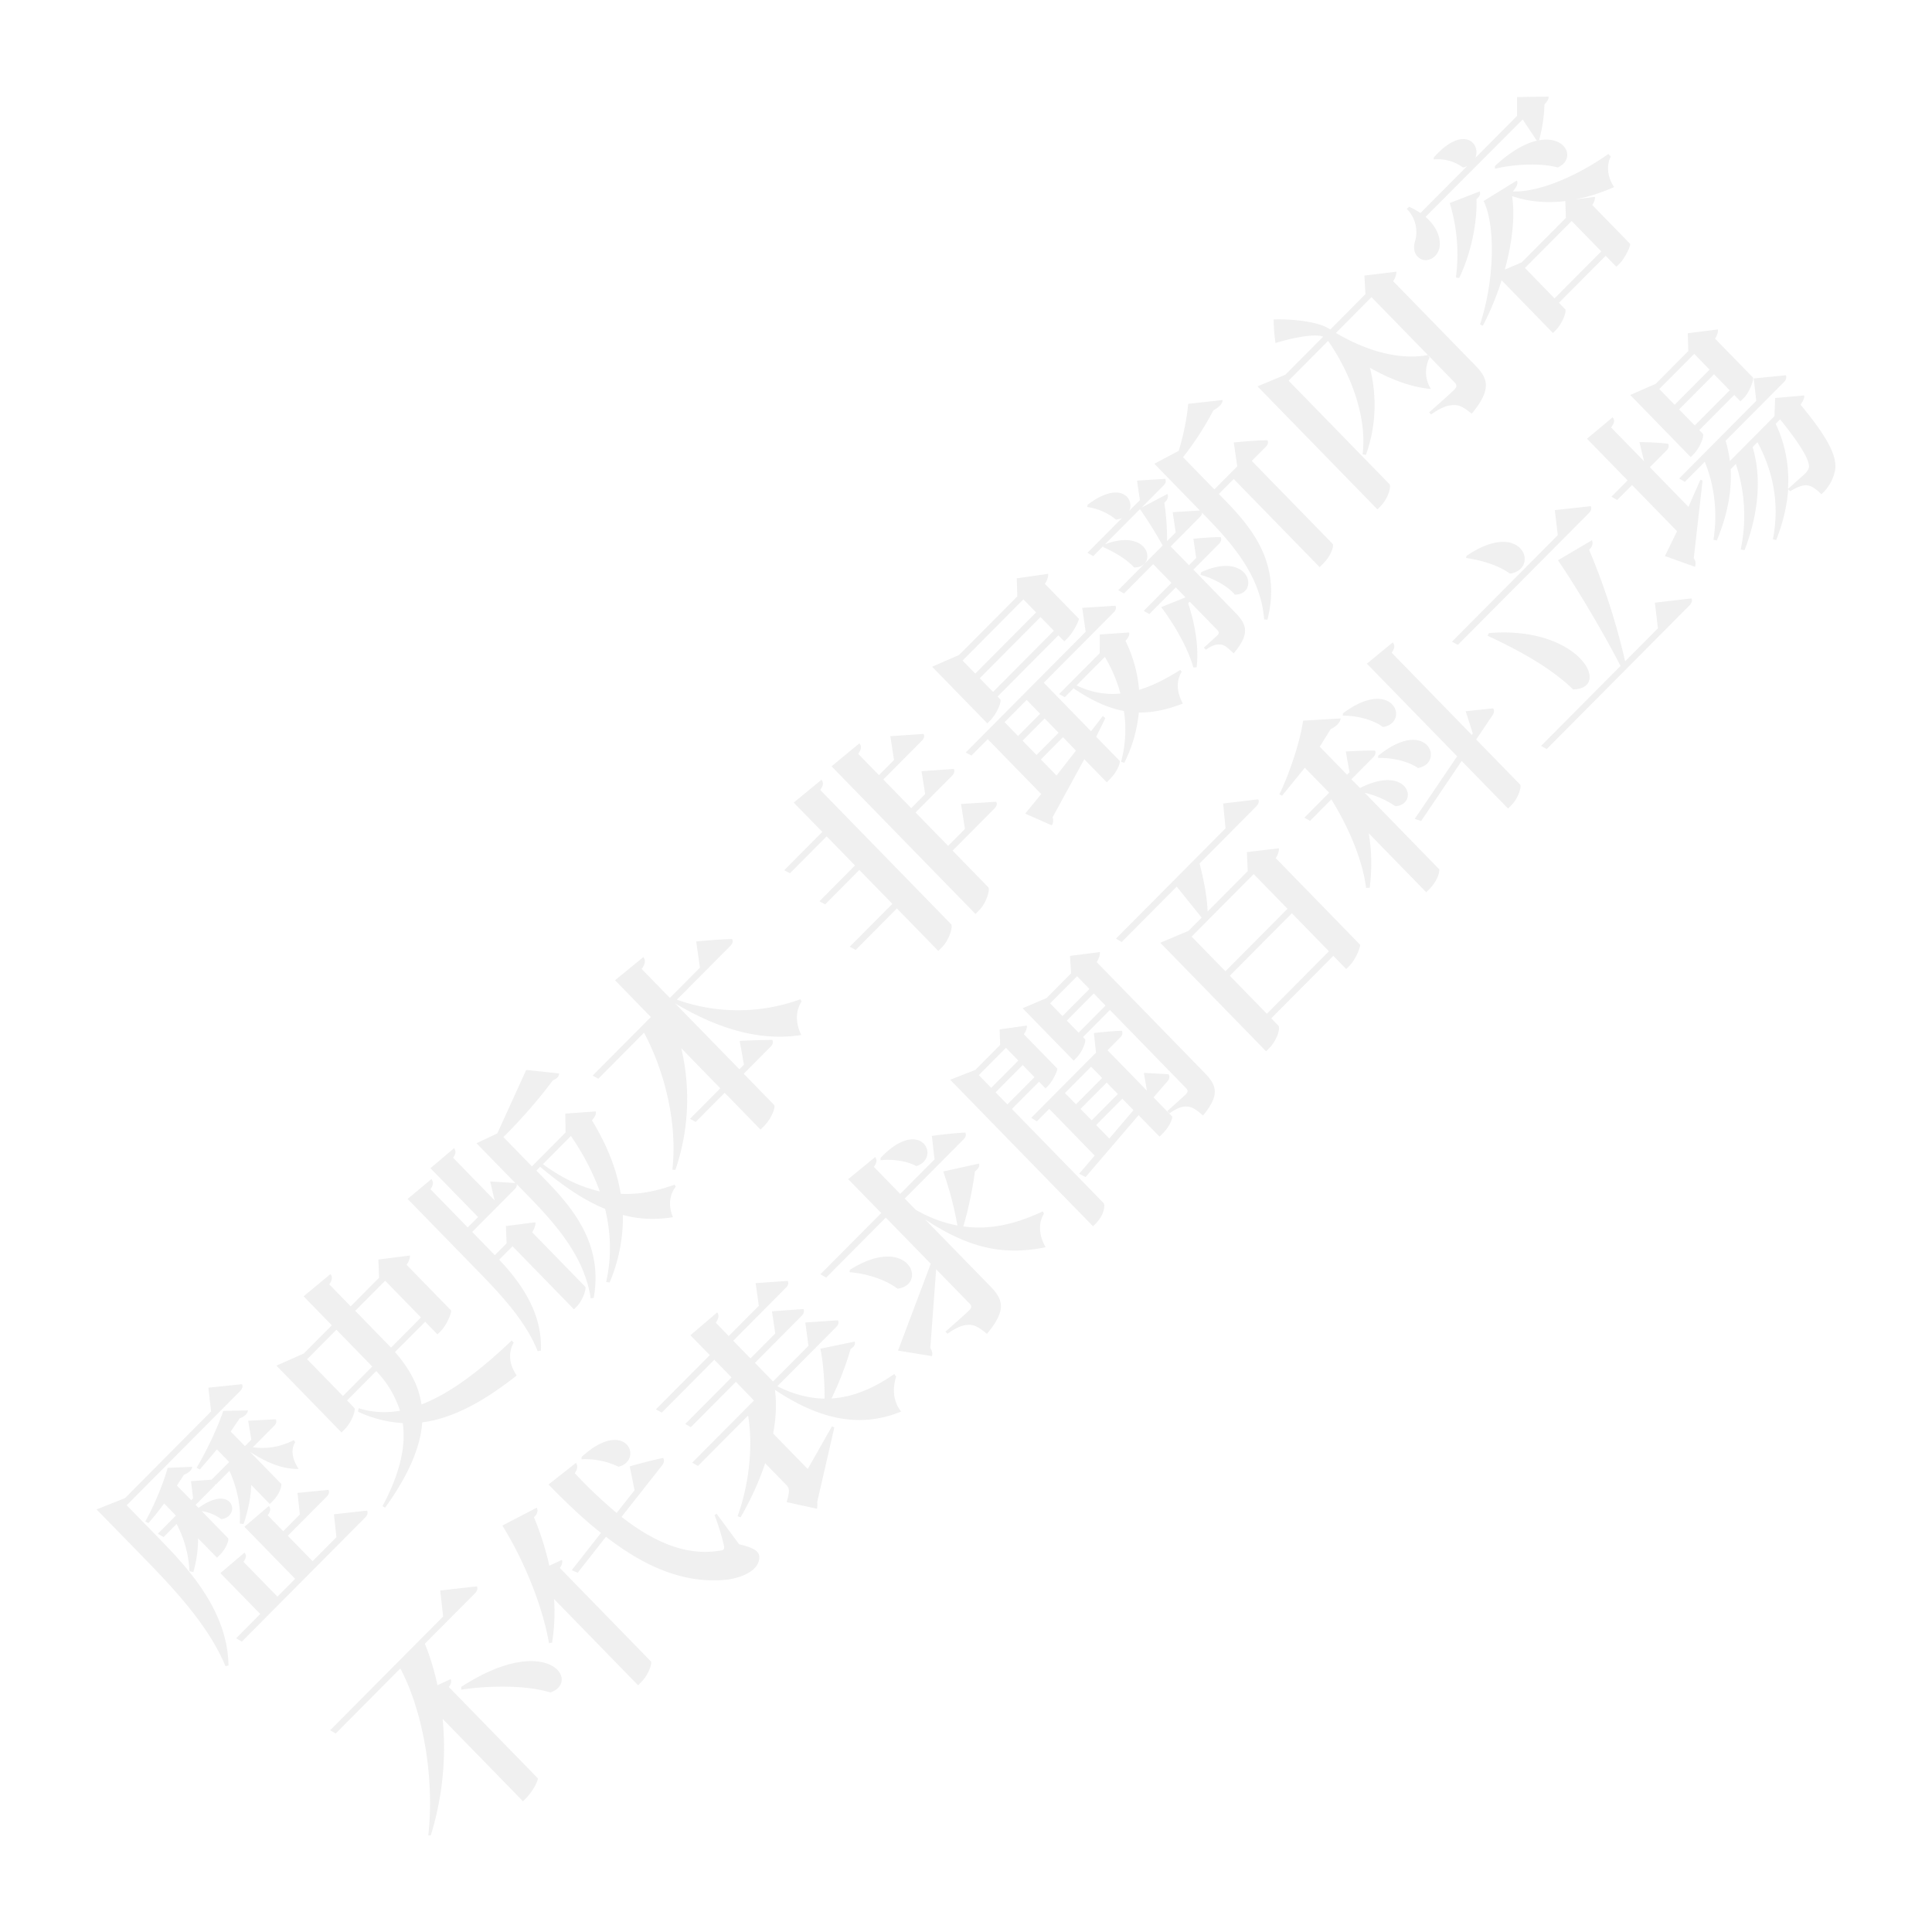 <svg xmlns="http://www.w3.org/2000/svg" width="200" height="200" fill="#ccc" opacity=".3" viewBox="0 0 200 200"><path d="M13.116 155.823 24.85 144.01c.23-.225.327-.493.195-.718l-3.472.36.28 2.463-8.91 8.969L10 156.253l4.818 4.941c3.116 3.197 6.755 7.033 8.526 11.292l.307-.078c-.07-5.61-4.141-10.024-7.062-13.023zm12.905-6.786-.663.668-1.478-1.513.927-1.359c.537-.211.823-.507.858-.83l-2.552.055c-.474 1.458-1.653 4.048-2.76 5.879l.333.183 1.771-2.077 1.27 1.302-1.82 1.83-2.134.155.216 1.774-.195.197-1.478-1.513.718-1.112c.565-.247.858-.536.858-.831l-2.538.106c-.363 1.38-1.325 3.78-2.308 5.554l.32.162a26.779 26.779 0 0 0 1.625-2.028l1.22 1.253-1.869 1.88.593.345 1.346-1.36a11.364 11.475 0 0 1 1.331 4.893l.404.085a12.41 12.53 0 0 0 .488-3.492l1.96 2.006.279-.275c.794-.802.962-1.654.878-1.731l-2.747-2.816a4.601 4.646 0 0 1 2.029.831c2.084-.24 1.275-3.766-2.35-1.162l-.307-.31 1.896-1.907a1.122 1.122 0 0 0 .182-.247l.034.036 1.395-1.408c.753 1.689 1.206 3.583 1.067 5.448l.39.07c.46-1.372.76-2.752.795-4.061l1.924 1.978.293-.296c.808-.817.976-1.704.878-1.802l-3.228-3.308c1.834 1.189 3.479 1.815 5.04 1.773-.703-1.084-.815-2.02-.355-2.773l-.146-.211a6.972 7.04 0 0 1-4.232.74l2.189-2.205c.23-.225.306-.471.167-.69l-2.845.155zm8.805 10.095-2.467 2.484-2.566-2.633 4.009-4.034c.243-.246.34-.507.195-.718l-3.2.317.244 2.231-1.722 1.732-1.603-1.647c.34-.472.292-.718.118-.964l-2.531 2.154 5.25 5.386-1.834 1.844-3.514-3.604c.307-.444.314-.704.105-.95l-2.496 2.118 4.128 4.231-2.496 2.513.592.345 12.759-12.84c.23-.225.327-.493.195-.718l-3.423.38zm.677-14.615-3.71-3.809 3.034-3.055 3.674 3.773.035.035zm4.372-11.94 3.708 3.808-3.102 3.12-.035-.036-3.674-3.773zm4.14 4.252 1.27 1.302.327-.324c.663-.668 1.193-2.013 1.074-2.161l-4.594-4.71c.258-.394.356-.718.341-.964l-3.263.415.07 1.887-2.935 2.957-2.217-2.274c.356-.493.314-.802.119-1.063l-2.775 2.302 2.921 3-2.907 2.921-2.83 1.253 6.741 6.92.293-.295c.781-.782 1.206-2.063 1.032-2.246l-.754-.775 3.019-3.041a10.388 10.49 0 0 1 2.461 4.11c-1.437.24-2.872.184-4.274-.266l-.07.359a12.759 12.883 0 0 0 4.63 1.182c.341 2.394-.272 5.168-2.098 8.603l.272.148c2.488-3.45 3.667-6.336 3.841-8.827 3.25-.43 6.408-2.204 9.775-4.844-.767-1.155-.906-2.316-.307-3.414l-.209-.212c-3.067 2.922-6.212 5.407-9.335 6.618-.293-1.986-1.269-3.746-2.747-5.428zm15.088-19.233c1.233 1.795 2.259 3.731 2.99 5.737-1.903-.436-3.869-1.33-5.891-2.815zm-.586-2.316.035 1.95-3.486 3.513-2.956-3.034a52.847 53.362 0 0 0 5.131-5.885c.439-.176.634-.409.634-.704l-3.402-.36-2.99 6.568-2.155 1.02 4.016 4.12-2.6-.163.46 1.957-4.301-4.414c.327-.457.293-.718.104-.986l-2.447 2.07 4.93 5.055-1.074 1.077-3.856-3.956c.341-.472.293-.789.105-1.05l-2.468 2.056 7.515 7.71c2.727 2.8 4.818 5.236 5.947 8.046l.341-.05c.119-3.576-1.61-6.532-4.322-9.419l1.38-1.387 6.358 6.526.293-.295c.614-.62 1.011-1.866.886-2.028l-5.508-5.653c.258-.394.362-.789.34-1.035l-3.053.394.07 1.788-1.22 1.225-2.343-2.408 4.386-4.407c.18-.183.258-.36.216-.542l1.206 1.232c2.956 3.034 5.828 6.343 6.462 10.595l.307-.049c1.018-5.59-2.224-9.377-5.068-12.291l-.865-.887.39-.394c2.49 2.09 4.664 3.527 6.728 4.357.586 2.45.697 4.97.105 7.561l.356.063a16.942 17.107 0 0 0 1.38-6.998c1.708.465 3.402.52 5.18.233-.495-1.169-.377-2.295.293-3.168l-.126-.197c-1.826.661-3.667 1.048-5.577.943-.439-2.724-1.555-5.259-2.977-7.61.342-.408.454-.62.39-.915zm17.088-17.36c.244-.247.307-.472.182-.704-1.402.014-3.717.246-3.717.246l.39 2.71-3.115 3.133-2.922-2.999c.44-.605.39-.915.182-1.232l-2.936 2.4 3.709 3.809-6.024 6.06.579.332 4.74-4.773c2.155 4.062 3.473 9.398 2.93 14.185h.32a22.31 22.527 0 0 0 .6-12.58l4.043 4.154-3.13 3.154.578.33 3.005-3.02 3.709 3.81.376-.374c.795-.802 1.206-2 1.032-2.175l-3.145-3.231 2.775-2.795c.23-.225.307-.471.181-.704-1.29-.007-3.374.098-3.374.098l.44 2.464-.475.472-6.665-6.836c4.636 2.773 8.987 3.942 13.072 3.288-.62-1.267-.586-2.549.035-3.464l-.126-.233a19.033 19.219 0 0 1-12.786.042zm9.524-11.806-3.946 3.97.592.317 3.8-3.822 2.935 3.012-3.681 3.71.593.318 3.534-3.562 3.424 3.506-4.414 4.441.614.331 4.267-4.294 4.287 4.4.39-.394c.76-.767 1.144-2.162.934-2.373L84.905 81.77c.377-.506.328-.788.132-1.048l-2.872 2.365zm14.759-.296-1.736 1.746-3.375-3.456 3.765-3.788c.23-.225.328-.493.195-.718l-3.34.233.377 2.365-1.443 1.458-2.893-2.964 3.974-3.999c.23-.225.327-.493.195-.718l-3.438.233.377 2.464-1.555 1.57-2.154-2.21c.39-.521.327-.818.132-1.085l-2.886 2.38 14.898 15.283.39-.394c.76-.767 1.144-2.161.935-2.372l-3.695-3.788 4.316-4.344c.243-.246.34-.506.195-.717l-3.633.232zm6.052-23.773 1.317 1.352-6.296 6.336-1.317-1.352zm-3.138 9.581-1.38-1.415 6.295-6.336 1.38 1.415zm.467.478 6.296-6.336.614.627.327-.324c.613-.62 1.255-1.915 1.171-2.028l-3.513-3.604c.279-.408.363-.789.341-1.035l-3.249.465.056 1.872-6.023 6.061-2.796 1.218 5.717 5.864.258-.26c.795-.803 1.242-2.063 1.081-2.225zm4.483 6.512 2.287-2.302 1.346 1.387-2.015 2.584zm-1.471-6.16 1.394 1.437-2.287 2.302-1.394-1.436zm-.425 4.218 2.286-2.302 1.444 1.485-2.287 2.302zm8.31-2.556-1.22 1.584-4.894-5.026 7.21-7.251c.23-.225.34-.507.195-.718l-3.424.218.356 2.478-12.416 12.495.592.317 1.687-1.696 5.536 5.68-1.66 2.028 2.755 1.211c.146-.21.18-.542.083-.837l3.277-6.006 2.329 2.387.307-.31c.906-.915 1.108-1.802 1.024-1.915l-2.426-2.485.948-1.929zm.21-6.117a14.85 14.995 0 0 1 1.61 3.795c-1.472.14-2.984-.092-4.546-.838zm-.523-2.316-.014 1.936-4.204 4.23.593.318.906-.915c1.917 1.302 3.604 2.048 5.215 2.35a12.48 12.601 0 0 1-.3 5.266l.342.085a14.432 14.572 0 0 0 1.498-5.195c1.5.021 2.97-.317 4.56-.93-.656-1.203-.697-2.33-.125-3.294l-.146-.183c-1.395.88-2.817 1.626-4.26 2.063a14.325 14.325 0 0 0-1.408-5.076c.34-.409.439-.606.376-.867zm10.422-6.174c1.158.303 2.677 1.028 3.57 2.049 2.6-.035 1.562-4.632-3.493-2.33zm3.807-11.235-2.37 2.386-3.243-3.33a32.35 32.665 0 0 0 3.145-4.857c.648-.36.941-.718.955-1.063l-3.57.394c-.09 1.232-.453 3.161-.976 4.864l-2.523 1.338 4.72 4.843-2.824.17.314 2.097-.893.901a26.214 26.47 0 0 0-.286-3.984c.39-.324.44-.64.314-.901l-2.67 1.415 2.259-2.274c.23-.225.306-.471.181-.704l-2.907.183.293 2.02-1.088 1.091c.537-1.295-.983-3.154-4.322-.613l-.035.233a6.065 6.125 0 0 1 2.977 1.31c.223-.036.439-.078.613-.163l-3.57 3.59.593.345 1.074-1.077-.063.134c1.018.45 2.364 1.175 3.214 2.112 2.454.077 1.736-4.16-3.005-2.393l3.619-3.64a43.365 43.787 0 0 1 2.35 3.766l-4.595 4.626.593.344 3.018-3.041 1.897 1.943-2.873 2.894.58.33 2.74-2.76 1.01 1.036-2.523 1.007c1.171 1.527 2.74 4.097 3.325 6.244l.342-.014c.286-2.28-.28-4.808-.872-6.631l.16-.162 2.86 2.935c.174.183.222.331 0 .556l-1.395 1.275.209.21c.711-.52 1.165-.584 1.569-.534.404.049.802.429 1.303.908 1.758-2.063 1.325-3.027.168-4.217l-4.337-4.45 2.643-2.66c.23-.226.307-.472.181-.705-1.094-.007-2.824.17-2.824.17l.293 1.985-.746.753-1.896-1.943 3.018-3.042c.146-.148.23-.295.23-.457l.446.464c2.922 3 5.648 6.259 5.982 10.588l.341.022c1.472-5.815-1.61-9.504-4.455-12.418l-.578-.591 1.54-1.55 8.897 9.124.327-.324c.976-.978 1.144-1.964 1.025-2.077l-8.38-8.595 1.428-1.436c.23-.225.328-.493.182-.704-1.34.013-3.472.232-3.472.232zm13.163-19.747.104 1.922-3.632 3.66-.161-.098c-1.13-.697-3.577-1-5.71-.943a17.22 17.388 0 0 0 .195 2.442c1.701-.535 4.092-1.013 4.93-.655l-3.912 3.935-2.879 1.204 12.41 12.735.306-.309c.809-.817 1.158-2.077.934-2.309l-10.436-10.707 4.092-4.119c2.643 3.837 4.008 8.237 3.57 11.743l.34.049c1.082-2.978 1.145-6.11.419-9.004 2.126 1.189 4.28 2.02 6.317 2.189-.58-.887-.718-2.084-.146-3.246l-.161-.26c-3.116.563-6.519-.52-9.53-2.288l3.68-3.71 8.604 8.827c.223.233.272.444-.02.74-.503.506-2.615 2.365-2.615 2.365l.209.211c1.102-.781 1.729-.957 2.364-.97.634-.015 1.129.33 1.834.893 2.112-2.549 1.666-3.668.383-4.984l-8.513-8.73c.259-.393.342-.766.328-.985zm16.384-16.163 1.457 2.189.244-.05a15.408 15.558 0 0 0 .55-3.688c.307-.345.454-.556.426-.817l-3.263.05V12l-4.316 4.343c.607-1.457-1.206-3.513-4.294-.05l-.02.212a4.462 4.506 0 0 1 3.032.83 1.69 1.69 0 0 0 .439-.147l-4.839 4.864a8.436 8.518 0 0 0-1.178-.648l-.23.225a3.347 3.38 0 0 1 .872 3.266c-.244.74-.154 1.528.586 1.922.822.38 1.728-.275 1.91-1.14.181-.866-.168-2.147-1.437-3.224zm-2.866 5.103c1.89-.464 4.685-.633 6.491-.133 2.754-1.232-.515-5.745-6.505-.14zm-3.708 11.306c1.29-2.668 1.889-5.948 1.784-8.158.39-.324.425-.556.342-.803l-3.103 1.204a17.848 18.022 0 0 1 .635 7.716zm11.043-6.216-4.573 4.604-1.75.746c.774-2.801 1.08-5.526.753-7.61 1.694.585 3.597.754 5.515.514zm-1.171 8.328-3.068-3.147 4.839-4.864 3.067 3.147zm-7.342-10.08c1.297 2.681 1.067 8.482-.377 12.777l.293.133a28.55 28.55 0 0 0 1.946-4.703l5.312 5.456.28-.274c.746-.754 1.157-2.014.996-2.176l-.655-.675 4.838-4.865 1.109 1.134.327-.324c.613-.62 1.185-1.915 1.095-2.049l-3.919-4.02c.244-.344.293-.654.28-.837l-2.12.267a17.709 17.881 0 0 0 4.106-1.295c-.593-.81-.892-2.133-.341-3.154l-.259-.26c-2.816 1.992-6.867 3.97-9.886 3.878.454-.556.551-.851.412-1.133zM49.147 164.96c.243-.247.34-.507.216-.74l-3.793.43.307 2.689-11.699 11.777.579.331 6.686-6.73c2.364 4.47 3.556 11.334 2.893 17.283h.259a30.258 30.553 0 0 0 1.226-12.066l8.318 8.532.356-.36c.71-.717 1.269-1.9 1.171-2.027l-9.203-9.44c.258-.36.293-.62.195-.818l-1.373.634a25.099 25.343 0 0 0-1.304-4.301zm-1.395 9.954c2.761-.43 6.721-.493 9.217.289 3.235-1.098-.286-6.364-9.217-.578zm12.445-23.85a7.948 8.025 0 0 1 3.835.774c2.684-.711.725-5.195-3.82-1.014zm-3.333 11.023a29.491 29.778 0 0 0-1.59-5.026c.391-.36.44-.704.294-.986l-3.563 1.852c2.468 3.977 4.246 8.715 4.825 12.179l.32-.063a19.312 19.5 0 0 0 .203-4.513l8.7 8.927.356-.36c.732-.732 1.109-1.928.983-2.097l-9.44-9.687c.259-.36.294-.62.217-.838zm17.319-5.385-.21.148a22.938 23.161 0 0 1 .956 3.09c.111.444 0 .557-.488.592-3.521.577-6.902-1.014-10.102-3.506l4.211-5.343c.195-.26.244-.542.098-.754-1.409.275-3.458.873-3.458.873l.501 2.464-1.854 2.351A46.293 46.744 0 0 1 59.5 152.5c.341-.472.293-.817.118-1.063l-2.837 2.24c1.798 1.843 3.597 3.561 5.43 5.011l-3.025 3.858.613.267 2.929-3.73c3.925 3.034 7.983 4.892 12.472 4.449 1.437-.176 3.445-.887 3.402-2.38-.014-.542-.558-.936-2.091-1.288zm10.737-17.085c.286 1.246.453 3.365.439 5.168-1.57-.021-3.18-.423-4.887-1.282l6.072-6.11c.23-.225.327-.493.195-.718l-3.374.232.327 2.415-3.667 3.689-1.875-1.929 4.817-4.85c.23-.225.328-.493.196-.718l-3.25.232.342 2.295-2.566 2.584-1.785-1.83 5.452-5.491c.23-.225.307-.472.182-.704l-3.312.232.328 2.345-3.116 3.132-1.346-1.386c.356-.493.341-.803.154-1.063l-2.775 2.366 2.008 2.055-5.585 5.618.614.331 5.438-5.47 1.785 1.83-4.79 4.816.579.33 4.657-4.688 1.876 1.929-6.394 6.434.593.345 5.193-5.223c.489 2.97.189 6.856-1.087 10.426l.307.113c1.073-1.866 1.923-3.731 2.544-5.597l2.217 2.274c.286.295.35.59.007 1.753l3.145.682a2.58 2.58 0 0 0 .02-.704l1.771-7.716-.243-.113-2.51 4.421-3.583-3.674c.3-1.577.37-3.12.188-4.527 4.81 3.218 8.973 3.929 13.065 2.253-.802-1.02-.941-2.281-.516-3.625l-.195-.26c-2.028 1.414-4.176 2.379-6.505 2.534a31.373 31.68 0 0 0 1.98-5.125c.44-.275.488-.521.44-.768zm6.226-19.508c1.115-.14 2.711.042 3.708.606 2.636-.824.481-5.245-3.695-.852zm6.498 1.162a35.417 35.762 0 0 1 1.47 5.597 13.944 14.08 0 0 1-4.336-1.64l-1.122-1.155 6.072-6.11c.244-.247.328-.494.195-.719-1.36.057-3.458.345-3.458.345l.28 2.429-3.556 3.576-2.727-2.801c.342-.472.328-.754.132-1.014l-2.788 2.288 3.423 3.506-6.296 6.336.593.345 6.17-6.21 4.657 4.78-3.388 8.99 3.513.57c.084-.282 0-.591-.174-.838l.606-8.151 3.465 3.555c.223.232.237.408-.056.704-.39.394-2.447 2.203-2.447 2.203l.21.211c1.066-.753 1.7-.929 2.279-.922.579.006 1.129.366 1.805.93 2.099-2.5 1.653-3.584.314-4.957l-6.728-6.899c4.887 3.239 8.485 3.696 12.494 2.893-.69-1.168-.795-2.499-.175-3.477l-.125-.233c-2.364 1.105-5.132 1.993-8.227 1.556.593-1.964.99-4.132 1.206-5.688.404-.345.502-.57.425-.817zm-9.712 10.426c1.596.12 3.66.69 4.978 1.71 3.213-.428 1.143-5.786-4.93-1.956zm16.203-23.224 1.283 1.317-2.81 2.823-1.283-1.317zm.146 5.857-1.22-1.253 2.81-2.824 1.22 1.254zm3.276-2.351.677.69.258-.26c.516-.521 1.039-1.669.949-1.802l-3.452-3.542c.244-.344.342-.704.314-.901l-2.824.402.056 1.604-2.566 2.584-2.607 1.02 14.787 15.171.307-.31c.795-.802 1.01-1.865.767-2.112l-9.475-9.722zm7.28 5.885-1.367-1.401 2.712-2.724 1.157 1.182zm-1.883-7.44 1.144 1.168-2.712 2.724-1.144-1.169zm-1.101 4.371 2.711-2.724 1.158 1.182-2.712 2.724zm8.993-2.85c.23-.226.259-.522.119-.74l-2.552-.14.314 1.837-4.079-4.182 1.318-1.324c.209-.21.292-.457.167-.69-1.129.028-2.893.233-2.893.233l.216 2.034-6.7 6.744.579.366 1.282-1.288 4.707 4.83-1.61 1.88.662.344 5.493-6.406 2.169 2.224.306-.31c.858-.865 1.074-1.703.977-1.801l-1.91-1.957zm-9.189-5.042-1.22-1.253 2.79-2.808 1.219 1.253zm-.16-5.843 1.283 1.317-2.79 2.809-1.282-1.317zm-.732-2.104.118 1.802-2.545 2.562-2.475 1.056 5.285 5.42.243-.246c.698-.704 1.074-1.83.927-1.978l-.209-.211 2.789-2.809 7.864 8.075c.209.21.258.394-.02.675l-1.897 1.718.223.233c.878-.62 1.394-.747 1.89-.698.494.05.996.402 1.575.923 1.82-2.19 1.373-3.175.167-4.415l-11.175-11.468c.258-.394.362-.788.34-1.035zm19.018-8.47 3.5 3.59-6.428 6.47-3.5-3.59zm1.36 14.46-3.835-3.936 6.428-6.47 3.835 3.936zm-4.274-19.198-11.343 11.418.593.345 5.696-5.73 2.58 3.21-1.367 1.373-2.914 1.232 10.953 11.235.307-.309c.844-.852 1.192-2.112.962-2.344l-.739-.76 6.428-6.47 1.332 1.366.327-.324c.683-.683 1.206-2.062 1.095-2.21l-8.715-8.948c.279-.408.341-.767.327-1.014l-3.311.394.084 1.971-4.155 4.182c-.042-1.493-.405-3.316-.83-4.977l5.856-5.9c.244-.246.342-.506.216-.739l-3.632.43zm12.138-11.657c1.324-.029 3.095.373 4.155 1.168 2.873-.444 1.06-5.308-4.141-1.415zm3.66 4.378c1.29-.056 3.047.29 4.128 1.035 2.858-.528.948-5.392-4.128-1.266zm-2.775 2.204 2.26-2.273c.209-.212.306-.472.18-.705-1.164-.006-3.018.099-3.018.099l.39 2.147-.257.26-2.824-2.9 1.122-1.816c.697-.345 1.004-.753 1.038-1.113l-3.89.233c-.251 1.915-1.29 5.21-2.447 7.617l.272.148 2.357-2.893 2.523 2.584-2.566 2.583.58.331 2.21-2.224c1.728 2.795 3.213 6.167 3.596 9.165l.37-.014a18.545 18.726 0 0 0-.098-5.645l5.954 6.11.342-.345c.906-.915 1.094-1.95.976-2.062l-7.69-7.892a9.551 9.645 0 0 1 3.186 1.394c2.502-.204 1.366-4.442-3.668-1.887zm12.57-4.752-.097.162-8.303-8.518c.376-.507.313-.802.118-1.063l-2.677 2.204 9.342 9.588-4.392 6.477.662.218 4.197-6.216 4.804 4.928.356-.36c.697-.704 1.074-1.928.885-2.126l-4.545-4.66 1.708-2.535c.16-.233.195-.52.034-.69l-2.824.302zm-.696-18.163c1.436.218 3.29.704 4.545 1.627 3.165-.479 1.276-5.787-4.496-1.838zm12.709-4.639c.23-.225.327-.493.195-.718l-3.716.409.307 2.59-10.953 11.025.613.33zm-10.479 12.7c2.963 1.359 6.519 3.26 8.847 5.547 4.114-.063.663-6.61-8.7-5.829zm17.632-.775-3.395 3.415a68.603 69.272 0 0 0-3.73-11.545c.404-.373.404-.74.293-.986l-3.514 2.07c2.015 2.964 4.706 7.498 6.477 10.94l-8.227 8.278.579.331 14.766-14.86c.244-.247.341-.508.216-.74l-3.779.444zm3.758-28.412 1.59 1.633-3.62 3.64-1.589-1.634zm.056 7.412-1.624-1.661 3.618-3.64 1.625 1.662zm.467.479 3.619-3.64.64.662.328-.324c.65-.655 1.095-1.978.963-2.147l-3.919-4.02c.244-.372.328-.717.293-.95l-3.116.394.056 1.837-3.374 3.4-2.636 1.155 6.26 6.428.259-.26c.76-.768 1.157-1.979.997-2.148zm.119 5.132-1.242 2.815-3.994-4.104 1.721-1.731c.23-.225.293-.458.168-.69-1.095-.17-2.97-.176-2.97-.176l.488 1.985-3.423-3.505c.404-.507.362-.789.167-1.05l-2.656 2.218 4.203 4.315-1.673 1.683.593.344 1.54-1.548 4.658 4.78-1.255 2.57 3.109 1.112a.93.93 0 0 0-.125-.887l.913-8.032zm8.247-6.245c2.085 2.57 3.06 4.23 2.99 4.949-.062.26-.16.422-.424.69l-1.75 1.57a13.386 13.517 0 0 0-1.27-6.744zm-.579-.33-4.622 4.652a12.48 12.601 0 0 0-.44-2.104l6.025-6.062c.243-.246.327-.492.195-.717l-3.312.33.266 2.316-7.983 8.04.592.344 2.064-2.077a14.85 14.995 0 0 1 .892 8.075l.356.07c1.046-2.52 1.562-5.026 1.43-7.378l.536-.542a16.662 16.825 0 0 1 .502 8.863l.404.05c1.408-3.704 1.799-7.392.83-10.659l.501-.507c1.646 3.042 2.308 6.456 1.597 10.047l.341.084c.718-1.837 1.13-3.59 1.241-5.259l.21.211c.697-.436 1.31-.668 1.777-.612.468.056.949.415 1.45.922a4.462 4.506 0 0 0 1.416-2.471c.251-1.457-.788-3.45-3.577-6.808.293-.393.405-.668.39-.95l-3.018.267z" style="stroke-width:.692"/></svg>